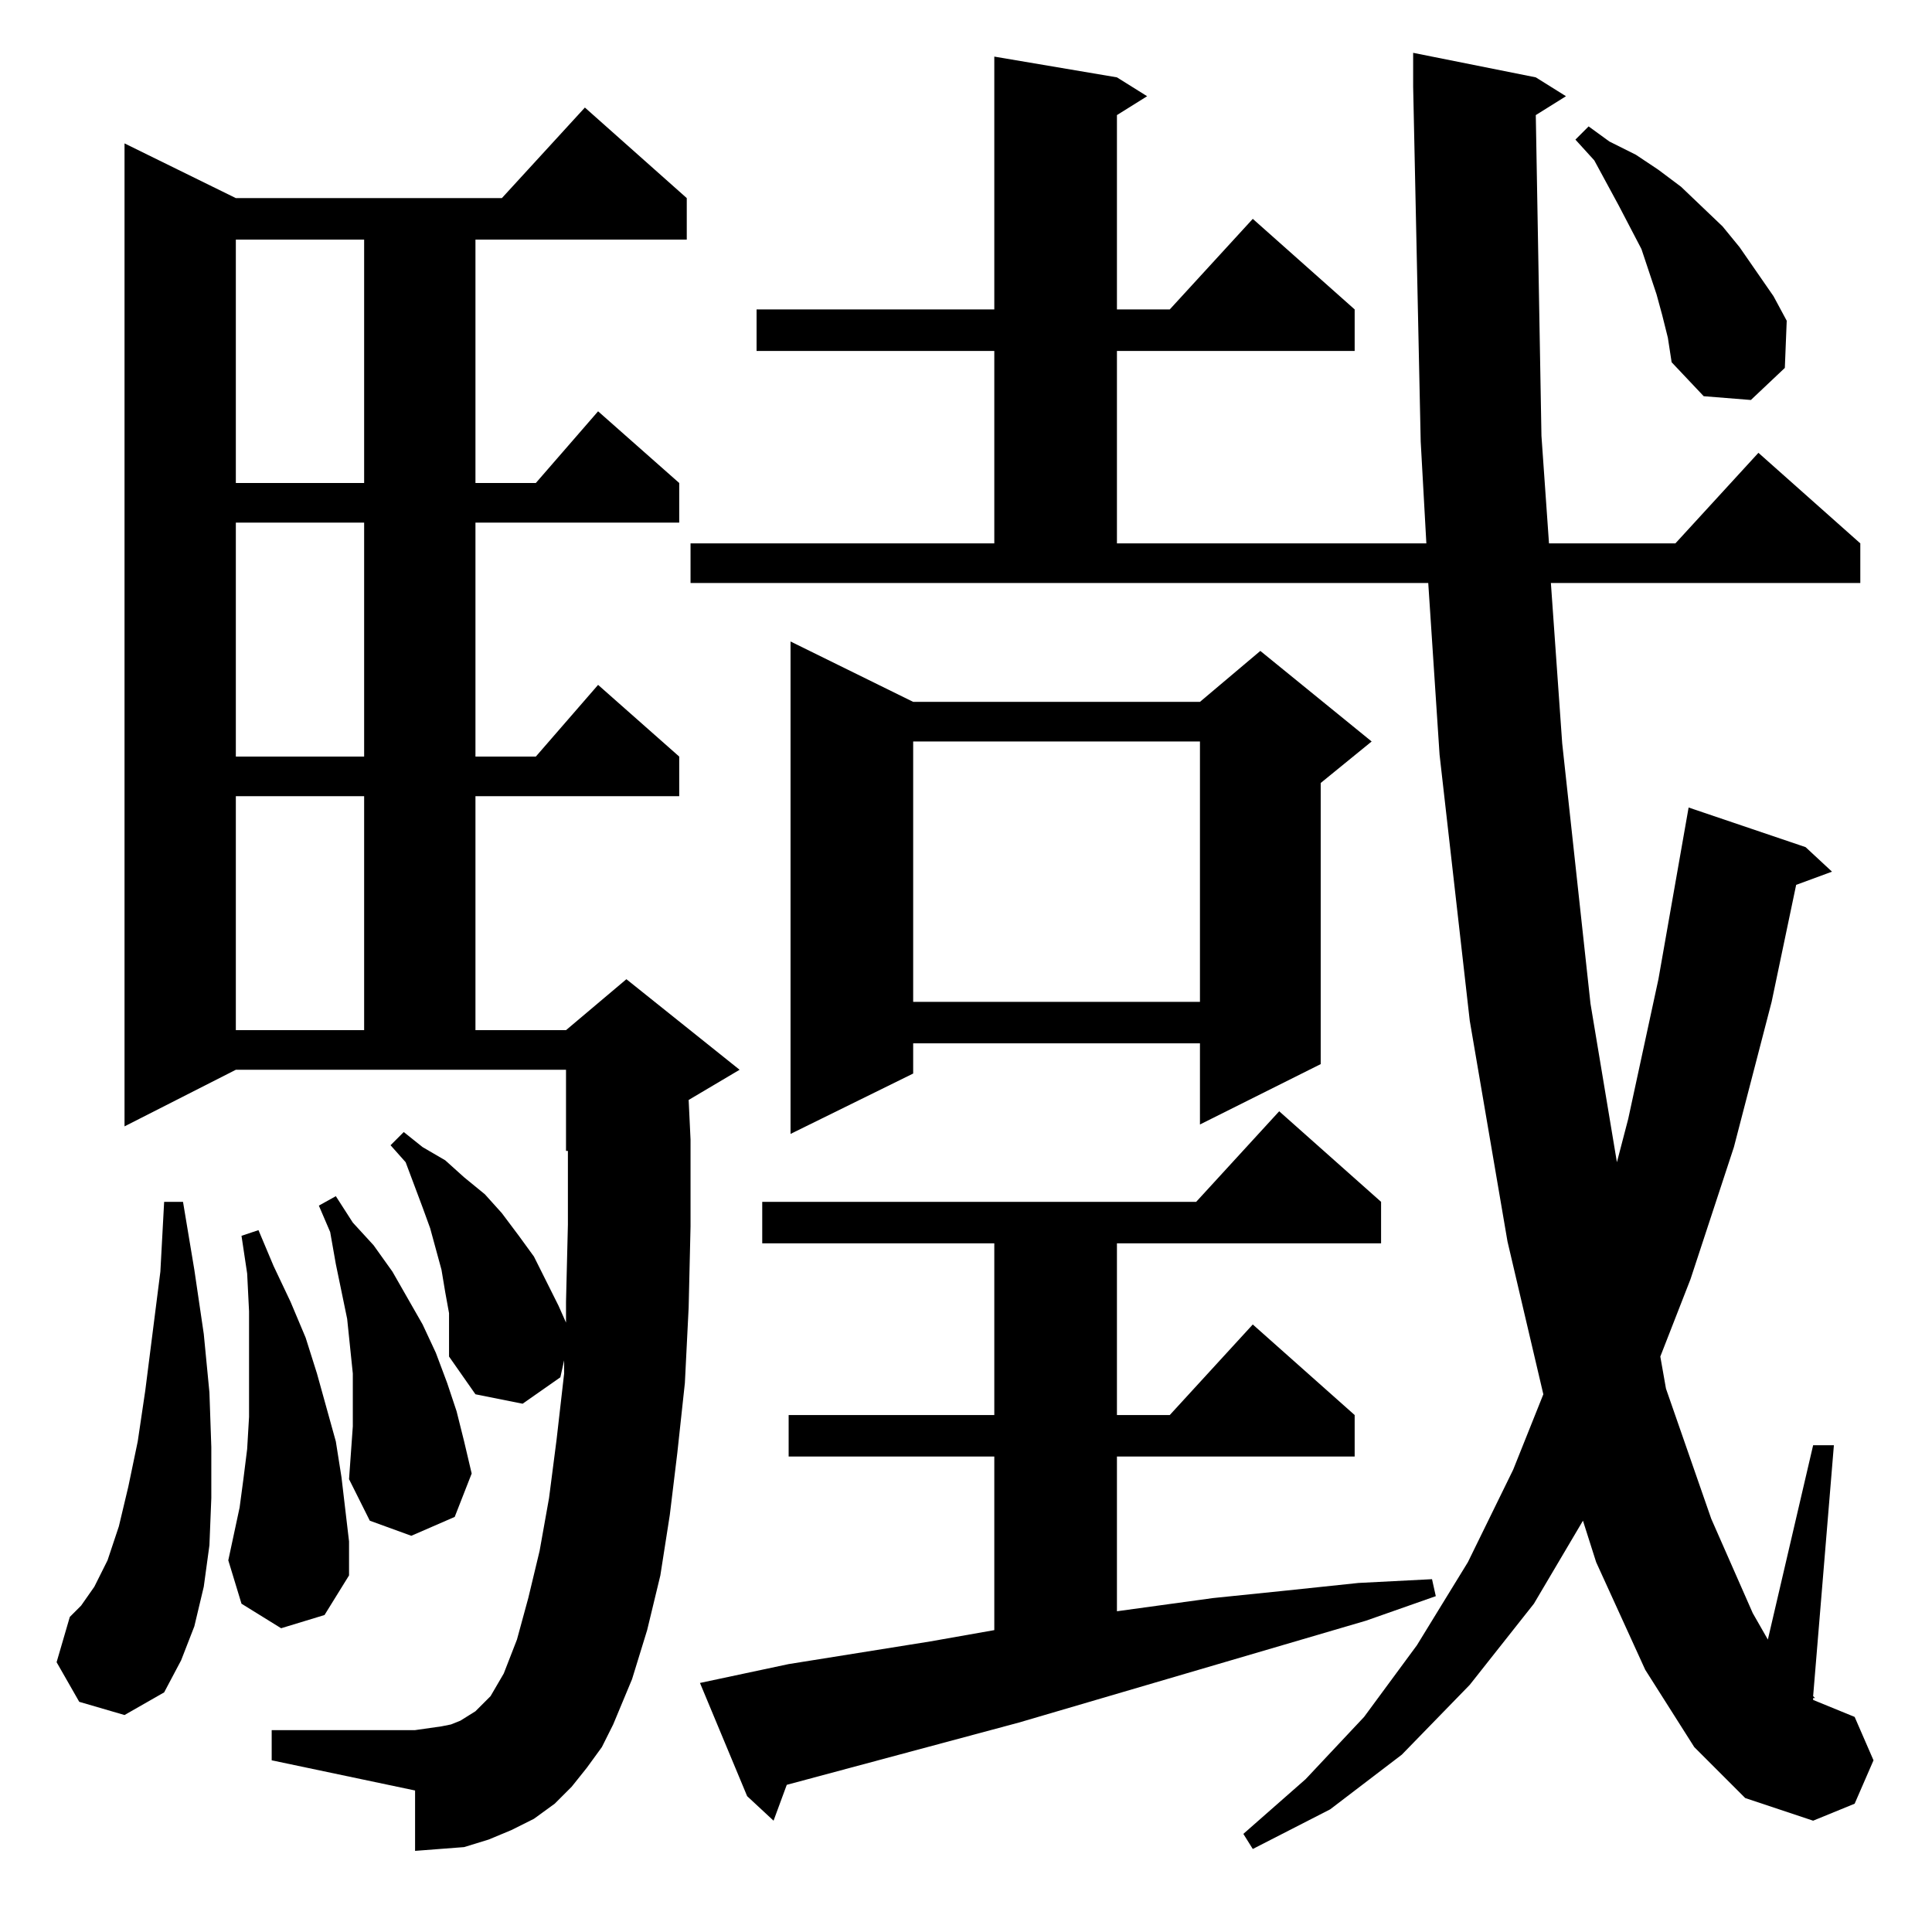 <?xml version="1.0" standalone="no"?>
<!DOCTYPE svg PUBLIC "-//W3C//DTD SVG 1.1//EN" "http://www.w3.org/Graphics/SVG/1.1/DTD/svg11.dtd" >
<svg xmlns="http://www.w3.org/2000/svg" xmlns:xlink="http://www.w3.org/1999/xlink" version="1.1" viewBox="0 -144 1024 1024">
  <g transform="matrix(1 0 0 -1 0 880)">
   <path fill="currentColor"
d="M814 963l3 -170l4 -57h67l44 48l54 -48v-21h-164l6 -85l15 -138l14 -84l6 23l16 74l16 91l62 -21l14 -13l-19 -7l-13 -62l-20 -77l-23 -70l-16 -41l3 -17l24 -69l22 -50l8 -14l24 103h11l-11 -133l1 -1h-1v-1l22 -9l10 -23l-10 -23l-22 -9l-36 12l-27 27l-26 41l-26 57
l-7 22l-26 -44l-34 -43l-36 -37l-38 -29l-41 -21l-5 8l33 29l31 33l28 38l27 44l24 49l16 40l-19 81l-20 117l-16 141l-6 91h-391v21h161v102h-126v22h126v134l65 -11l16 -10l-16 -10v-103h28l44 48l54 -48v-22h-126v-102h164l-3 54l-4 188v18l65 -13l16 -10zM371 132l47 10
l75 12l34 6v92h-109v22h109v91h-123v22h230l44 48l54 -48v-22h-140v-91h28l44 48l54 -48v-22h-126v-82l51 7l39 4l38 4l39 2l2 -9l-37 -13l-184 -54l-123 -33l-7 -19l-14 13zM311 87l-8 -10l-9 -9l-11 -8l-12 -6l-12 -5l-13 -4l-13 -1l-13 -1v32l-76 16v16h76l7 1l7 1l5 1
l5 2l8 5l4 4l4 4l7 12l7 18l6 22l6 25l5 28l4 31l4 35v7l-2 -9l-20 -14l-25 5l-14 20v12v11l-2 11l-2 12l-3 11l-3 11l-4 11l-9 24l-8 9l7 7l10 -8l12 -7l10 -9l11 -9l9 -10l9 -12l8 -11l13 -26l4 -9v11l1 41v39h-1v43h-175l-59 -30v521l59 -29h141l44 48l54 -48v-22h-112
v-129h32l33 38l43 -38v-21h-108v-124h32l33 38l43 -38v-21h-108v-124h48l32 27l60 -48l-27 -16l1 -21v-46l-1 -43l-2 -40l-4 -37l-4 -33l-5 -32l-7 -29l-8 -26l-10 -24l-6 -12zM42 122l-12 21l7 24l6 6l7 10l7 14l6 18l5 21l5 24l4 27l8 63l2 37h10l6 -36l5 -34l3 -31l1 -29
v-27l-1 -25l-3 -22l-5 -21l-7 -18l-9 -17l-21 -12zM149 161l-21 13l-7 23l3 14l3 14l2 15l2 16l1 17v17v19v20l-1 20l-3 20l9 3l8 -19l9 -19l8 -19l6 -19l5 -18l5 -18l3 -19l2 -17l2 -17v-18l-13 -21zM187 268v14v14l-3 29l-6 29l-3 17l-6 14l9 5l9 -14l11 -12l10 -14l8 -14
l8 -14l7 -15l6 -16l5 -15l4 -16l4 -17l-9 -23l-23 -10l-22 8l-11 22zM484 652h152l32 27l59 -48l-27 -22v-149l-64 -32v43h-152v-16l-65 -32v261zM125 602v-124h68v124h-68zM484 631v-138h152v138h-152zM125 747v-124h68v124h-68zM125 897v-129h68v129h-68zM881 857l-3 11
l-4 12l-4 12l-12 23l-13 24l-10 11l7 7l11 -8l14 -7l12 -8l12 -9l22 -21l9 -11l9 -13l9 -13l7 -13l-1 -25l-18 -17l-25 2l-17 18l-2 13z" />
  </g>

</svg>
